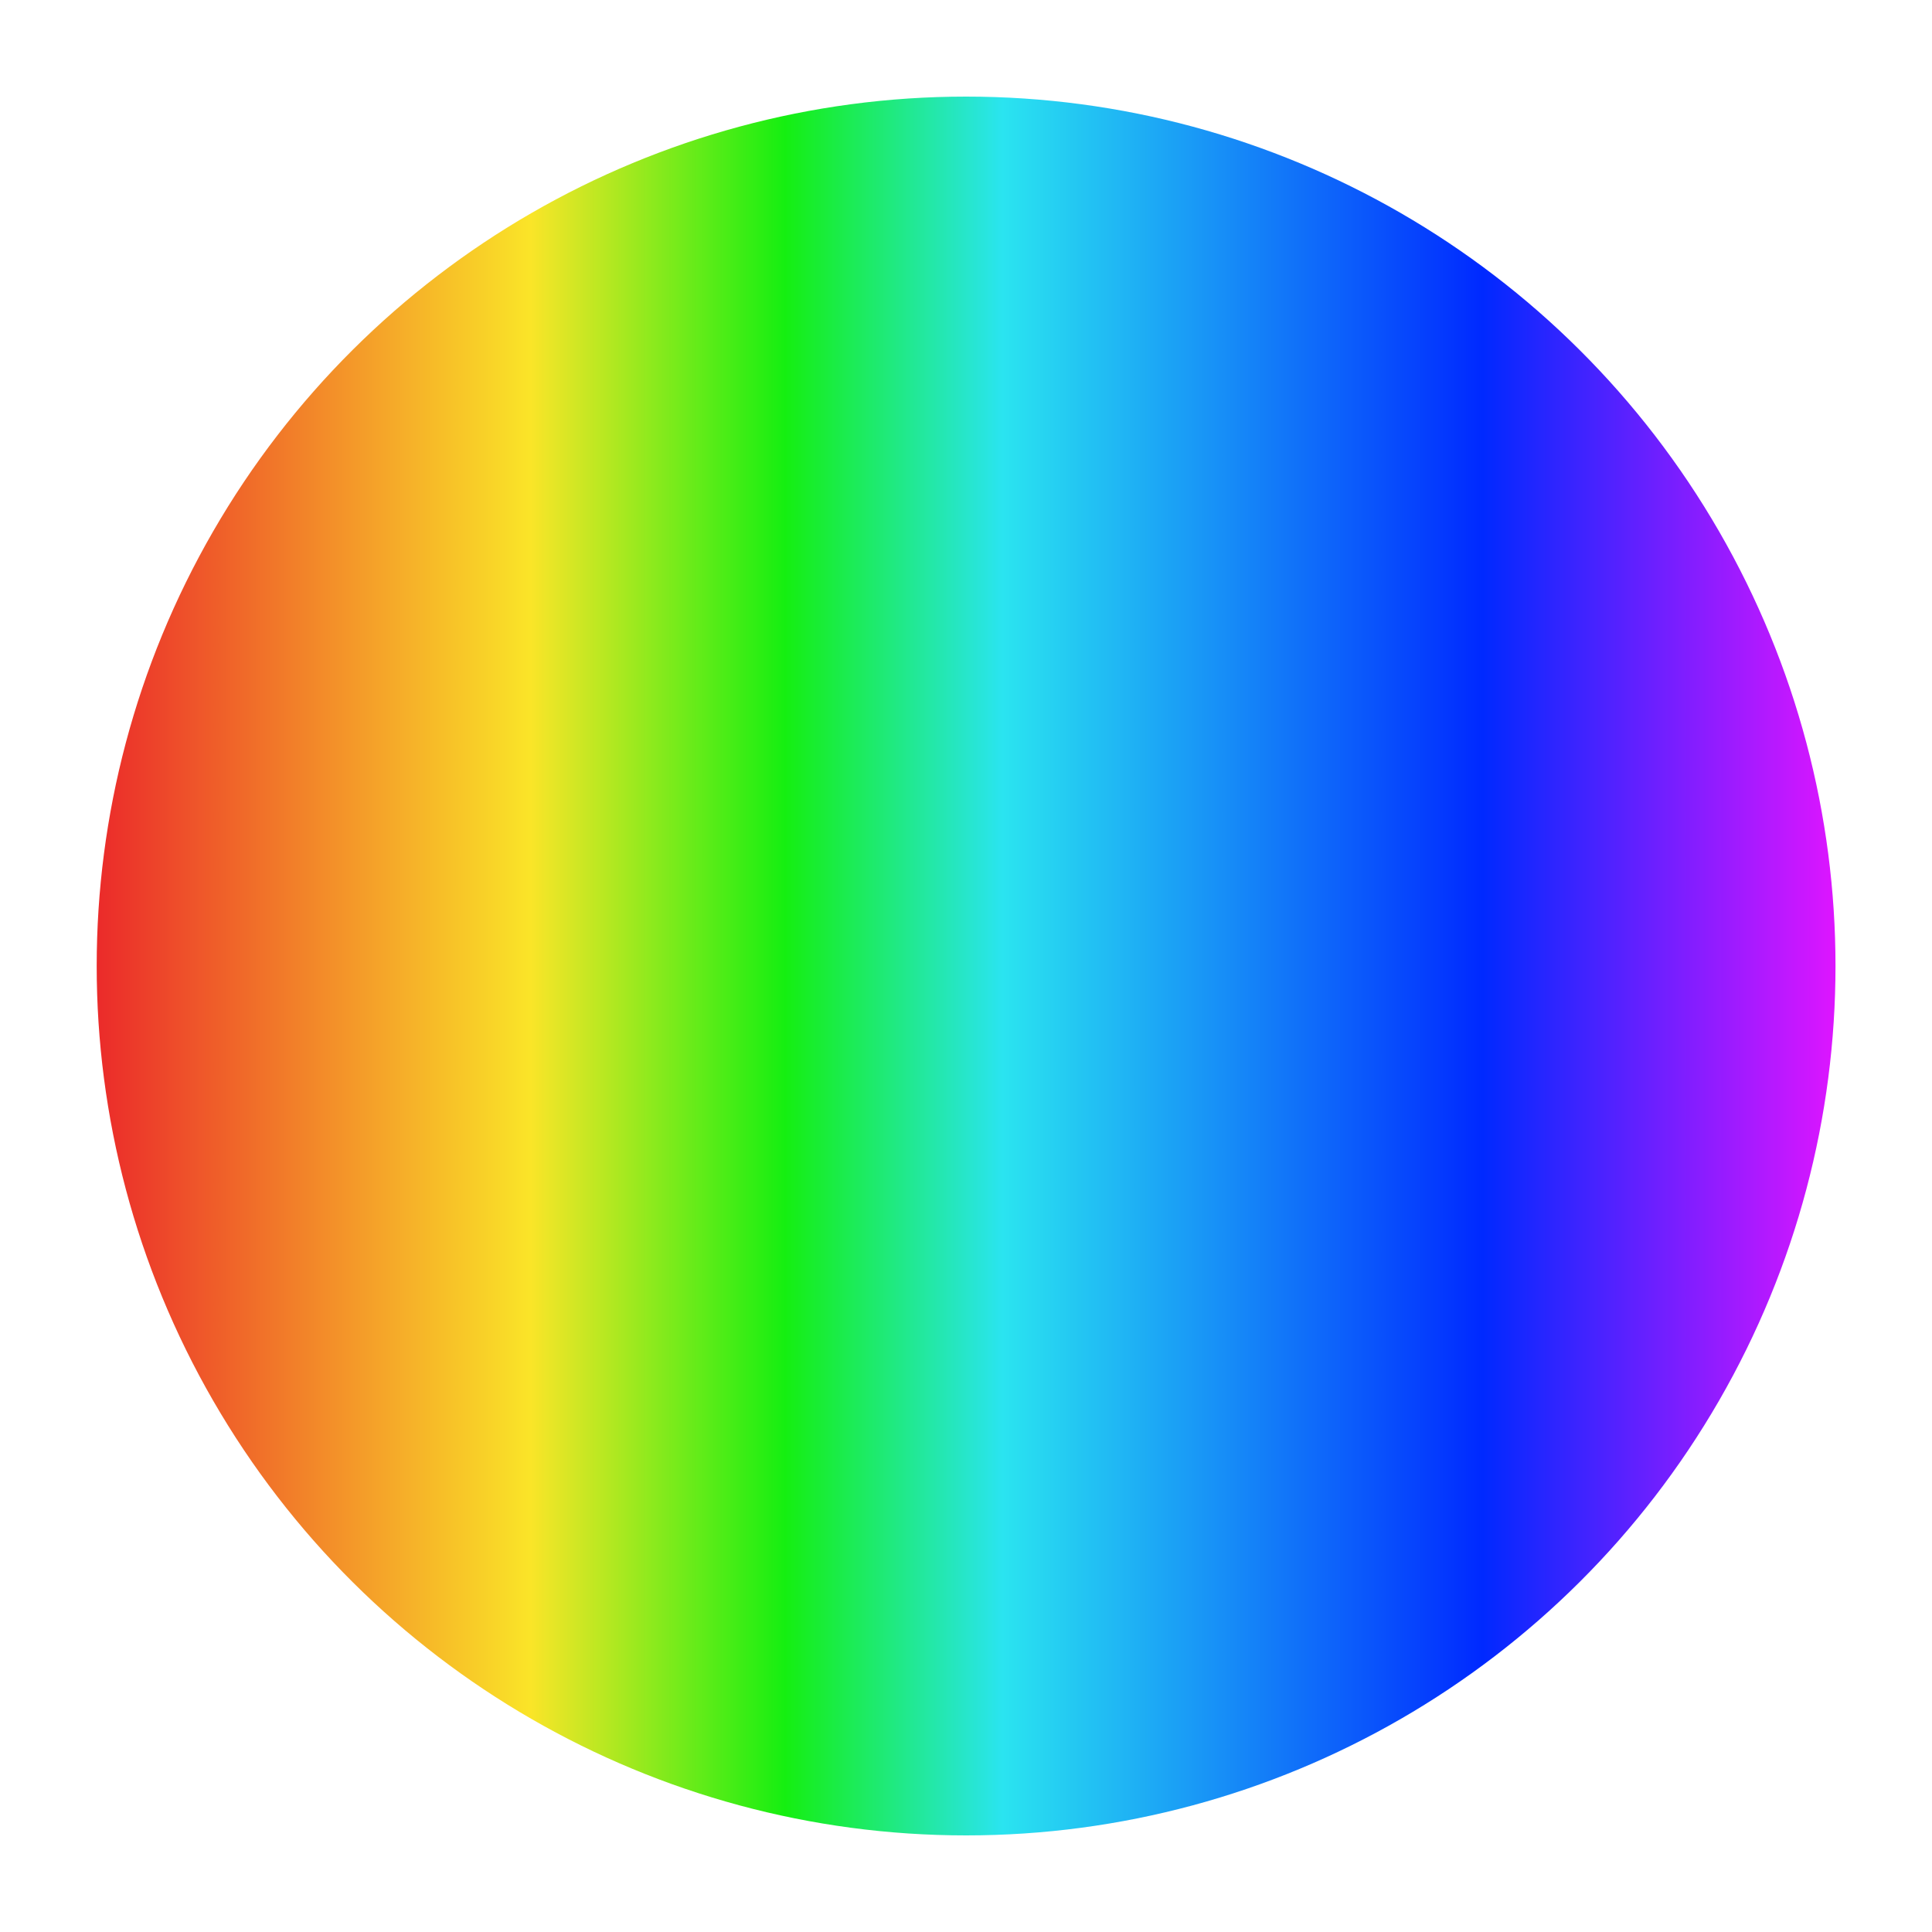 <svg ref="svg" xmlns="http://www.w3.org/2000/svg" viewBox="0 0 20 20" width="20" height="20">
  <defs>
    <linearGradient id="paint0_linear" x1="10.001" y1="1" x2="10.001" y2="19" gradientUnits="userSpaceOnUse">
      <stop stop-color="#DE15FF"/>
      <stop offset=".203" stop-color="#0029FF"/>
      <stop offset=".479" stop-color="#2AE4F0"/>
      <stop offset=".604" stop-color="#15EF11"/>
      <stop offset=".75" stop-color="#FAE528"/>
      <stop offset="1" stop-color="#EB2A2A"/>
    </linearGradient>
  </defs>
  <circle cx="10.001" cy="10" r="9" transform="rotate(90 10.001 10)" fill="url(#paint0_linear)"/>
</svg>